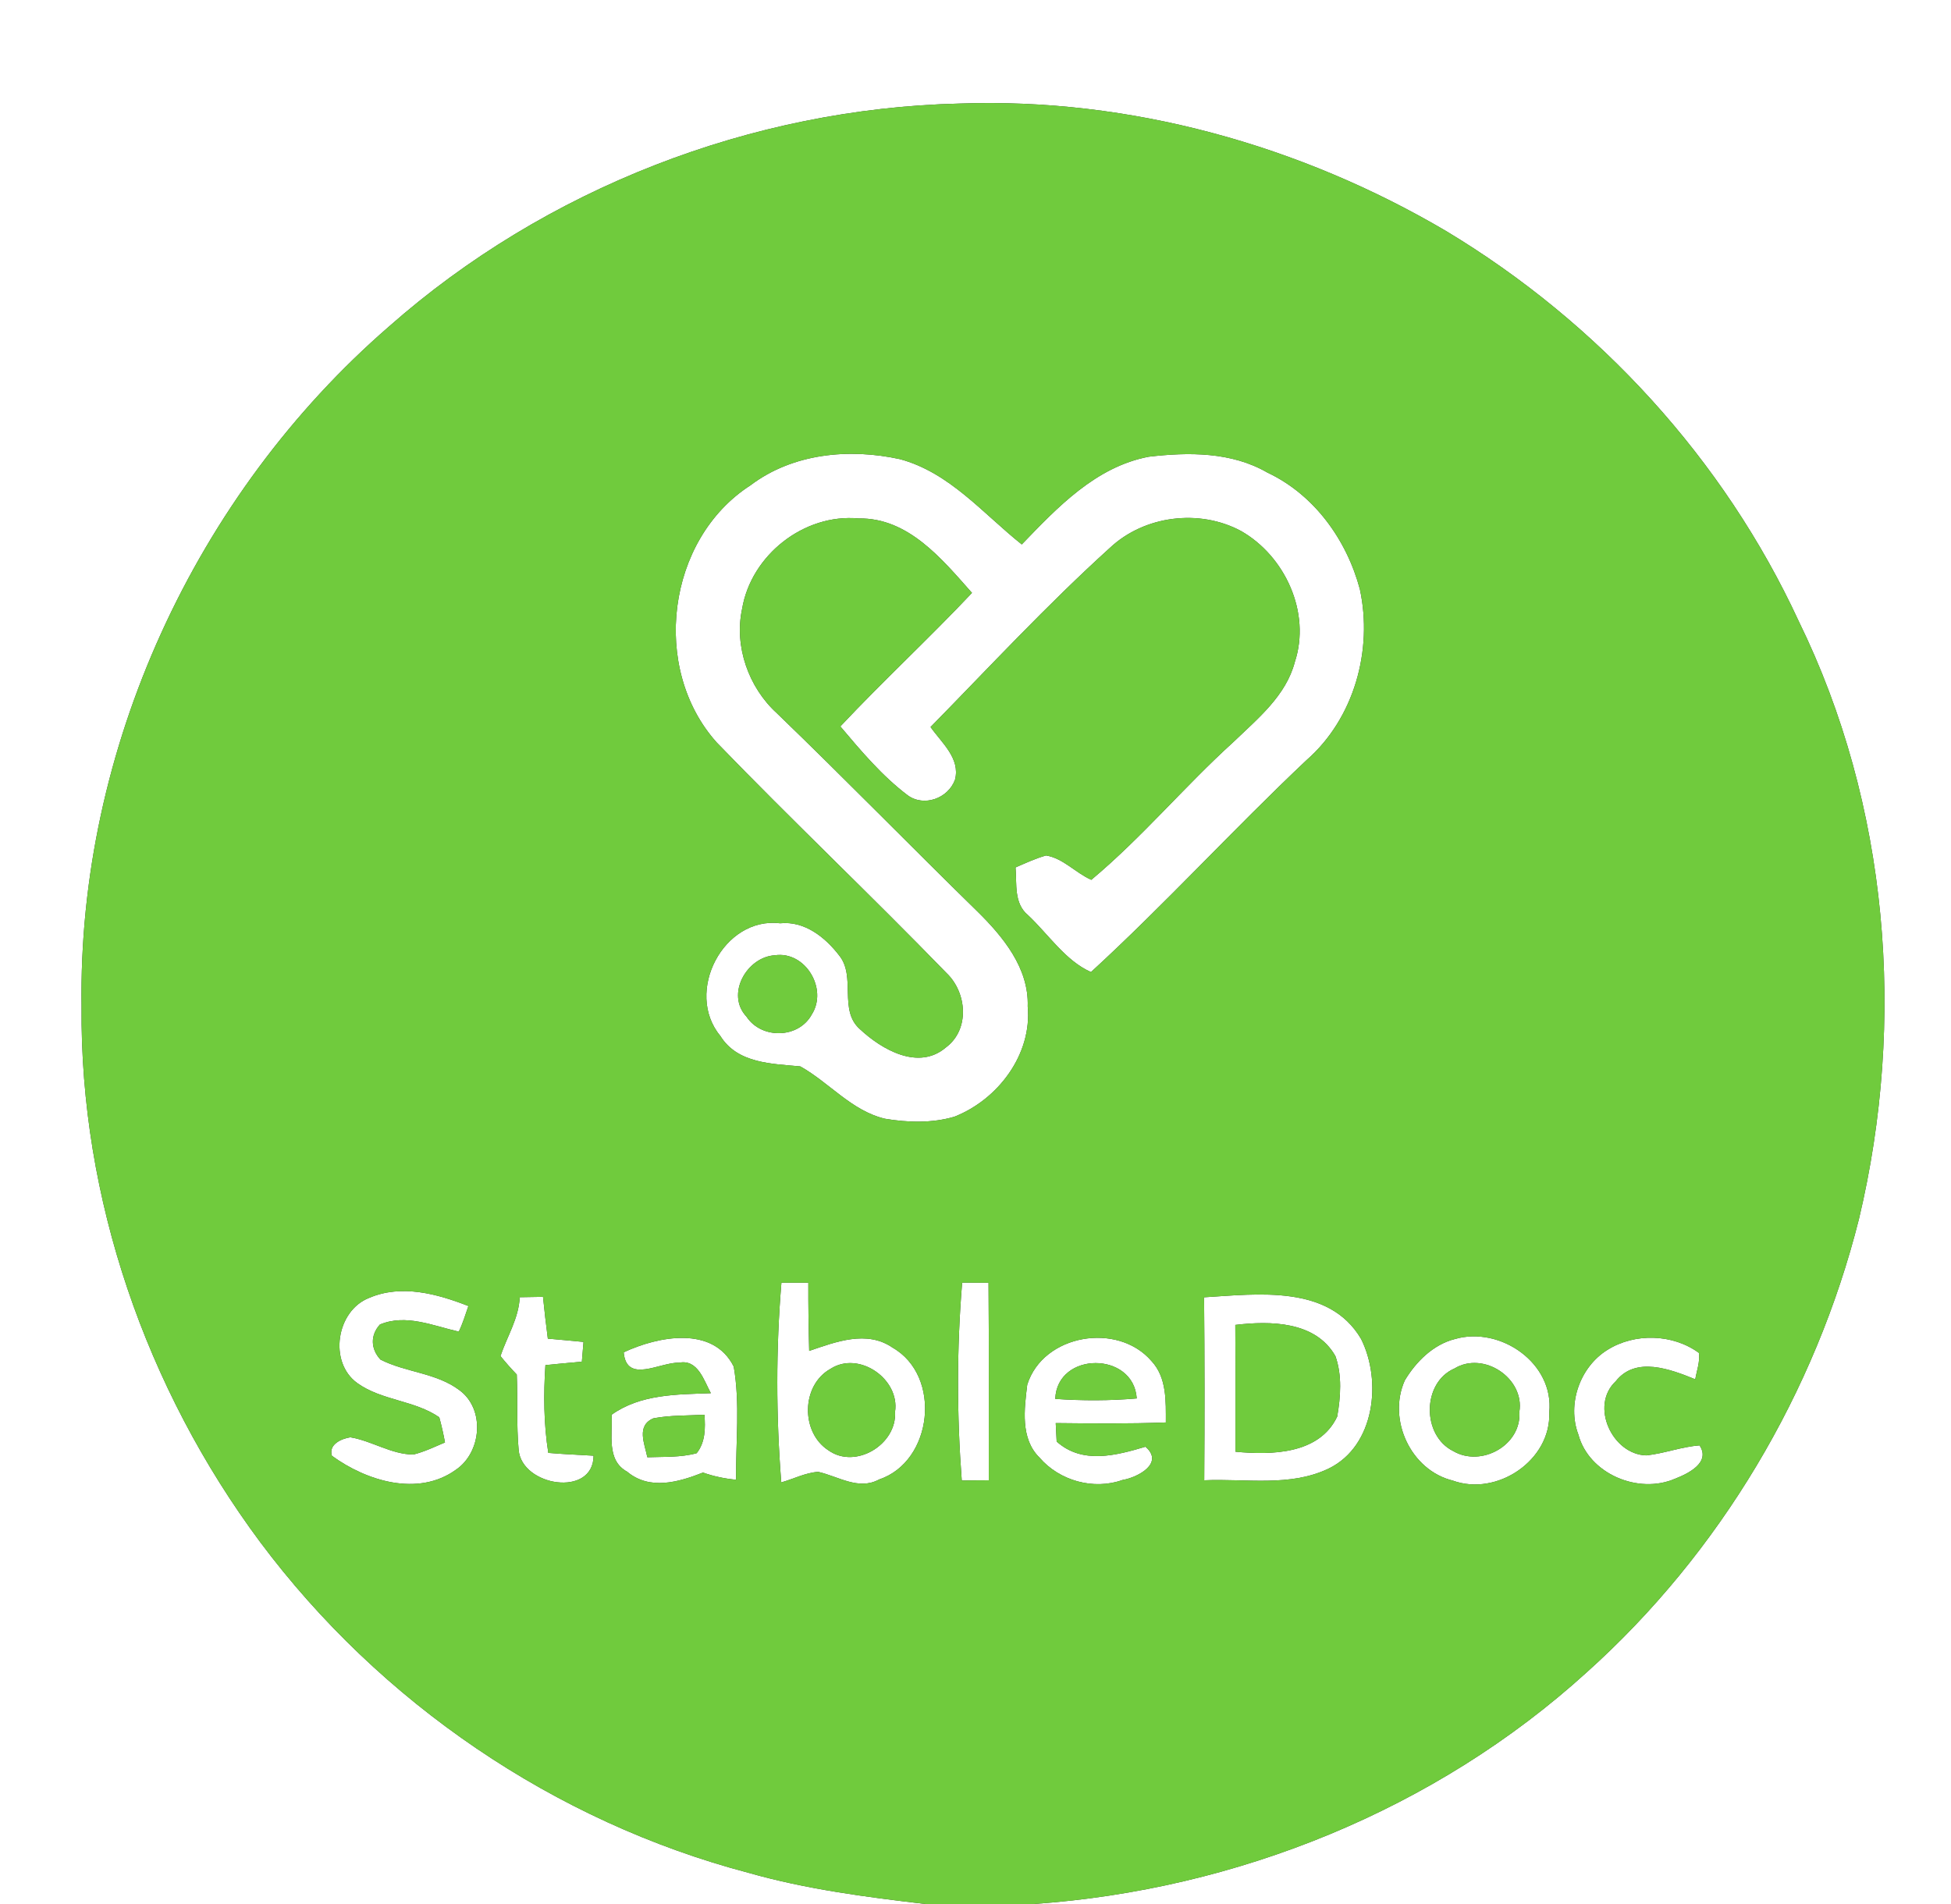 <?xml version="1.0" encoding="UTF-8" ?>
<!DOCTYPE svg PUBLIC "-//W3C//DTD SVG 1.1//EN" "http://www.w3.org/Graphics/SVG/1.1/DTD/svg11.dtd">
<svg width="250pt" height="244pt" viewBox="0 0 250 244" version="1.1" xmlns="http://www.w3.org/2000/svg">
<rect x="0" y="0" width="250" height="244" fill="#333333" stroke="none"/>
<g id="#ffffffff">
<path fill="#ffffff" opacity="1.00" d=" M 0.00 0.00 L 250.00 0.00 L 250.00 244.00 L 132.44 244.00 C 158.47 242.18 183.95 231.91 203.32 214.31 C 220.40 198.99 232.62 178.43 238.21 156.20 C 244.26 130.77 242.03 103.18 230.48 79.59 C 220.91 58.89 204.85 41.37 185.34 29.63 C 166.61 18.59 144.77 12.50 122.97 13.27 C 96.29 13.90 69.88 24.16 49.85 41.84 C 25.00 63.39 9.97 96.04 10.45 129.00 C 10.24 153.57 18.72 177.96 33.34 197.62 C 48.71 218.20 71.05 233.45 95.90 240.00 C 103.30 242.11 110.95 243.10 118.58 244.00 L 0.00 244.00 L 0.00 0.00 Z" />
<path fill="#ffffff" opacity="1.00" d=" M 96.17 62.19 C 101.61 58.08 108.81 57.42 115.31 58.84 C 121.68 60.55 125.96 65.82 130.93 69.77 C 135.51 65.01 140.41 59.82 147.20 58.53 C 152.31 57.93 157.81 57.90 162.40 60.56 C 168.41 63.39 172.56 69.18 174.25 75.50 C 175.95 83.32 173.51 92.08 167.42 97.41 C 158.03 106.27 149.30 115.85 139.80 124.57 C 136.55 123.15 134.33 119.72 131.73 117.28 C 129.89 115.76 130.31 113.27 130.13 111.16 C 131.41 110.61 132.69 110.01 134.04 109.63 C 136.25 109.99 137.83 111.87 139.84 112.75 C 146.34 107.32 151.79 100.76 158.07 95.07 C 161.16 92.09 164.78 89.18 165.92 84.83 C 168.00 78.52 164.67 71.25 159.01 68.04 C 153.68 65.18 146.62 66.06 142.20 70.23 C 134.18 77.49 126.81 85.45 119.24 93.17 C 120.65 95.18 123.07 97.17 122.38 99.90 C 121.51 102.32 118.39 103.45 116.30 101.91 C 113.01 99.42 110.33 96.23 107.68 93.09 C 113.17 87.25 119.05 81.81 124.55 75.98 C 120.71 71.65 116.39 66.33 110.02 66.44 C 103.03 65.79 96.24 71.14 95.09 78.04 C 94.06 82.84 95.93 88.11 99.55 91.40 C 108.21 99.75 116.61 108.36 125.22 116.78 C 128.52 120.02 131.86 124.06 131.69 128.97 C 132.27 135.13 127.87 140.92 122.29 143.11 C 119.43 143.95 116.33 143.86 113.41 143.37 C 109.12 142.36 106.26 138.73 102.55 136.66 C 98.88 136.31 94.50 136.30 92.30 132.75 C 87.66 127.15 92.71 117.42 99.97 118.32 C 103.10 118.00 105.73 120.10 107.53 122.44 C 109.72 125.14 107.44 129.45 110.17 131.87 C 112.99 134.51 117.70 137.23 121.21 134.23 C 124.30 131.93 123.91 127.19 121.28 124.69 C 111.61 114.72 101.50 105.15 91.84 95.15 C 83.35 85.68 85.42 69.11 96.17 62.19 M 99.29 122.42 C 95.70 122.63 92.96 127.42 95.66 130.29 C 97.59 133.21 102.36 133.10 104.03 129.99 C 106.10 126.73 103.21 121.85 99.29 122.42 Z" />
<path fill="#ffffff" opacity="1.00" d=" M 100.13 164.38 C 101.28 164.38 102.43 164.38 103.58 164.38 C 103.57 167.30 103.61 170.21 103.69 173.12 C 107.09 171.96 111.07 170.42 114.37 172.70 C 120.72 176.32 119.55 187.29 112.64 189.60 C 110.01 191.03 107.41 189.19 104.84 188.62 C 103.20 188.73 101.69 189.53 100.11 189.97 C 99.44 181.47 99.42 172.87 100.13 164.38 M 106.42 175.42 C 102.67 177.50 102.57 183.55 106.15 185.86 C 109.63 188.34 114.95 185.10 114.69 180.93 C 115.34 176.73 110.06 173.06 106.42 175.42 Z" />
<path fill="#ffffff" opacity="1.00" d=" M 123.29 164.37 C 124.41 164.38 125.54 164.39 126.67 164.39 C 126.74 172.83 126.69 181.26 126.70 189.70 C 125.54 189.70 124.39 189.72 123.24 189.73 C 122.60 181.30 122.59 172.80 123.29 164.37 Z" />
<path fill="#ffffff" opacity="1.00" d=" M 47.32 166.32 C 51.45 164.55 56.04 165.81 60.02 167.37 C 59.64 168.47 59.30 169.59 58.79 170.65 C 55.51 169.91 52.00 168.34 48.68 169.74 C 47.43 171.12 47.50 172.88 48.75 174.23 C 51.98 175.88 55.89 175.92 58.84 178.13 C 62.19 180.54 61.73 186.14 58.39 188.37 C 53.55 191.84 46.94 189.78 42.53 186.56 C 42.07 185.11 43.73 184.37 44.89 184.19 C 47.66 184.65 50.13 186.38 52.97 186.40 C 54.38 186.05 55.69 185.41 57.02 184.85 C 56.82 183.76 56.58 182.69 56.29 181.63 C 53.12 179.44 48.93 179.50 45.79 177.25 C 42.06 174.57 43.10 167.94 47.32 166.32 Z" />
<path fill="#ffffff" opacity="1.00" d=" M 66.60 166.24 C 67.59 166.22 68.58 166.20 69.58 166.19 C 69.76 167.98 69.97 169.76 70.20 171.55 C 71.72 171.68 73.25 171.82 74.77 171.97 C 74.72 172.61 74.61 173.87 74.56 174.50 C 73.00 174.64 71.45 174.78 69.89 174.94 C 69.64 178.69 69.67 182.46 70.26 186.19 C 72.19 186.35 74.12 186.44 76.06 186.55 C 76.03 191.94 66.87 190.47 66.46 185.82 C 66.17 182.60 66.35 179.37 66.22 176.15 C 65.49 175.39 64.79 174.60 64.13 173.78 C 64.97 171.27 66.47 168.97 66.60 166.24 Z" />
<path fill="#ffffff" opacity="1.00" d=" M 154.29 166.25 C 161.17 165.83 170.30 164.60 174.41 171.59 C 177.09 176.95 176.19 185.28 170.29 188.18 C 165.32 190.59 159.62 189.46 154.31 189.70 C 154.36 181.88 154.36 174.07 154.29 166.25 M 158.29 169.79 C 158.33 175.21 158.30 180.62 158.31 186.04 C 162.91 186.48 169.06 186.38 171.35 181.53 C 171.79 179.00 171.99 176.24 171.12 173.79 C 168.59 169.31 162.78 169.25 158.29 169.79 Z" />
<path fill="#ffffff" opacity="1.00" d=" M 186.42 171.60 C 192.25 169.91 199.17 174.70 198.52 181.00 C 198.77 187.15 191.81 191.80 186.16 189.74 C 180.76 188.42 177.77 181.90 180.01 176.90 C 181.45 174.50 183.64 172.31 186.42 171.60 M 186.38 175.37 C 182.20 177.18 182.18 183.97 186.22 185.96 C 189.80 188.06 194.99 185.21 194.69 180.93 C 195.39 176.62 190.10 173.11 186.38 175.37 Z" />
<path fill="#ffffff" opacity="1.00" d=" M 79.92 173.30 C 84.30 171.25 91.37 169.83 94.02 175.13 C 94.85 179.90 94.27 184.80 94.32 189.63 C 92.87 189.49 91.45 189.20 90.08 188.71 C 86.96 189.94 83.25 191.02 80.36 188.60 C 77.67 187.13 78.52 183.81 78.37 181.30 C 82.08 178.65 86.74 178.70 91.09 178.54 C 90.20 176.91 89.43 174.17 87.03 174.63 C 84.57 174.55 80.28 177.39 79.92 173.30 M 83.72 181.76 C 81.51 182.71 82.60 185.01 82.95 186.75 C 85.06 186.67 87.21 186.79 89.27 186.23 C 90.40 184.81 90.39 183.00 90.27 181.30 C 88.09 181.42 85.88 181.35 83.72 181.76 Z" />
<path fill="#ffffff" opacity="1.00" d=" M 131.63 177.45 C 133.67 170.97 143.22 169.38 147.55 174.42 C 149.53 176.54 149.39 179.60 149.39 182.29 C 144.68 182.47 139.98 182.42 135.28 182.37 C 135.31 182.96 135.37 184.14 135.40 184.74 C 138.69 187.68 143.01 186.52 146.78 185.40 C 149.22 187.50 145.82 189.33 143.84 189.66 C 140.11 190.99 135.75 189.76 133.19 186.78 C 130.73 184.35 131.25 180.56 131.63 177.45 M 135.22 179.27 C 138.70 179.51 142.19 179.51 145.66 179.21 C 145.27 173.16 135.45 173.16 135.22 179.27 Z" />
<path fill="#ffffff" opacity="1.00" d=" M 205.96 173.00 C 209.46 170.79 214.35 170.92 217.70 173.38 C 217.85 174.53 217.42 175.64 217.23 176.76 C 214.07 175.48 209.60 173.75 207.04 177.01 C 203.68 180.16 206.62 186.42 210.97 186.51 C 213.27 186.26 215.47 185.40 217.78 185.23 C 219.23 187.42 216.34 188.84 214.64 189.50 C 209.94 191.54 203.61 188.89 202.25 183.84 C 200.78 179.95 202.44 175.19 205.96 173.00 Z" />
</g>
<g id="#70cb3dff">
<path fill="#70cb3d" opacity="1.00" d=" M 49.85 41.84 C 69.88 24.16 96.29 13.90 122.97 13.27 C 144.77 12.50 166.61 18.59 185.34 29.63 C 204.85 41.37 220.91 58.89 230.48 79.59 C 242.03 103.18 244.26 130.77 238.21 156.20 C 232.62 178.43 220.40 198.99 203.32 214.31 C 183.95 231.91 158.47 242.18 132.44 244.00 L 118.58 244.00 C 110.95 243.10 103.30 242.11 95.90 240.00 C 71.05 233.45 48.71 218.20 33.34 197.62 C 18.72 177.96 10.24 153.57 10.45 129.00 C 9.97 96.04 25.00 63.39 49.85 41.84 M 96.17 62.19 C 85.42 69.11 83.35 85.68 91.84 95.15 C 101.50 105.15 111.61 114.72 121.28 124.69 C 123.91 127.19 124.30 131.93 121.21 134.23 C 117.70 137.23 112.99 134.51 110.17 131.87 C 107.44 129.45 109.72 125.14 107.53 122.44 C 105.73 120.10 103.10 118.00 99.97 118.32 C 92.71 117.42 87.66 127.15 92.30 132.75 C 94.50 136.30 98.88 136.31 102.55 136.66 C 106.26 138.73 109.12 142.36 113.41 143.37 C 116.33 143.86 119.43 143.95 122.29 143.11 C 127.87 140.92 132.27 135.13 131.69 128.97 C 131.86 124.06 128.52 120.02 125.22 116.78 C 116.61 108.36 108.21 99.75 99.55 91.40 C 95.93 88.11 94.06 82.84 95.09 78.04 C 96.24 71.14 103.03 65.79 110.02 66.44 C 116.39 66.33 120.71 71.65 124.55 75.98 C 119.05 81.81 113.17 87.25 107.68 93.09 C 110.33 96.23 113.01 99.42 116.30 101.91 C 118.39 103.45 121.51 102.32 122.38 99.90 C 123.07 97.17 120.65 95.18 119.24 93.17 C 126.81 85.45 134.18 77.49 142.20 70.23 C 146.62 66.06 153.68 65.18 159.01 68.04 C 164.67 71.25 168.00 78.52 165.92 84.83 C 164.78 89.18 161.16 92.09 158.07 95.07 C 151.79 100.76 146.34 107.32 139.84 112.75 C 137.83 111.87 136.25 109.99 134.04 109.63 C 132.69 110.01 131.41 110.61 130.13 111.16 C 130.31 113.27 129.89 115.76 131.73 117.28 C 134.33 119.72 136.55 123.15 139.80 124.57 C 149.30 115.85 158.03 106.27 167.42 97.41 C 173.51 92.08 175.95 83.32 174.25 75.50 C 172.56 69.18 168.41 63.39 162.40 60.56 C 157.81 57.90 152.31 57.93 147.20 58.53 C 140.41 59.82 135.51 65.01 130.93 69.77 C 125.96 65.82 121.68 60.55 115.31 58.84 C 108.81 57.42 101.61 58.08 96.17 62.19 M 100.13 164.38 C 99.42 172.87 99.44 181.47 100.11 189.97 C 101.69 189.53 103.20 188.73 104.84 188.62 C 107.41 189.19 110.01 191.03 112.64 189.60 C 119.55 187.29 120.72 176.32 114.37 172.70 C 111.07 170.42 107.09 171.96 103.69 173.12 C 103.61 170.21 103.57 167.30 103.58 164.38 C 102.43 164.38 101.28 164.38 100.13 164.38 M 123.29 164.37 C 122.59 172.80 122.60 181.30 123.24 189.73 C 124.39 189.72 125.54 189.70 126.70 189.70 C 126.69 181.26 126.74 172.83 126.67 164.39 C 125.54 164.39 124.41 164.38 123.29 164.37 M 47.32 166.32 C 43.10 167.94 42.06 174.57 45.79 177.25 C 48.93 179.50 53.12 179.44 56.29 181.63 C 56.58 182.69 56.82 183.76 57.02 184.85 C 55.69 185.41 54.38 186.05 52.97 186.40 C 50.13 186.38 47.66 184.65 44.89 184.19 C 43.73 184.37 42.07 185.11 42.53 186.56 C 46.94 189.78 53.55 191.84 58.39 188.37 C 61.73 186.14 62.19 180.54 58.84 178.13 C 55.89 175.92 51.98 175.88 48.75 174.23 C 47.50 172.88 47.43 171.12 48.68 169.74 C 52.00 168.34 55.51 169.91 58.79 170.65 C 59.30 169.59 59.64 168.47 60.02 167.37 C 56.04 165.81 51.45 164.55 47.32 166.32 M 66.60 166.24 C 66.47 168.97 64.97 171.27 64.13 173.78 C 64.79 174.60 65.49 175.39 66.22 176.15 C 66.35 179.37 66.17 182.60 66.46 185.82 C 66.87 190.47 76.03 191.94 76.06 186.55 C 74.12 186.44 72.19 186.35 70.26 186.19 C 69.67 182.46 69.64 178.69 69.89 174.94 C 71.45 174.78 73.00 174.64 74.56 174.50 C 74.61 173.87 74.72 172.61 74.77 171.97 C 73.25 171.82 71.72 171.68 70.20 171.55 C 69.97 169.76 69.76 167.98 69.58 166.19 C 68.58 166.20 67.59 166.22 66.60 166.24 M 154.29 166.25 C 154.36 174.07 154.36 181.88 154.31 189.70 C 159.62 189.46 165.32 190.59 170.29 188.18 C 176.19 185.28 177.09 176.95 174.41 171.59 C 170.30 164.60 161.17 165.83 154.29 166.25 M 186.42 171.60 C 183.64 172.31 181.45 174.50 180.01 176.90 C 177.77 181.90 180.76 188.42 186.16 189.74 C 191.81 191.80 198.77 187.15 198.52 181.00 C 199.17 174.70 192.25 169.91 186.42 171.60 M 79.92 173.30 C 80.28 177.39 84.57 174.55 87.03 174.63 C 89.43 174.17 90.20 176.91 91.09 178.54 C 86.74 178.70 82.08 178.65 78.37 181.30 C 78.52 183.81 77.67 187.13 80.36 188.60 C 83.25 191.02 86.96 189.94 90.08 188.71 C 91.45 189.20 92.87 189.49 94.32 189.63 C 94.27 184.80 94.85 179.90 94.02 175.13 C 91.37 169.83 84.30 171.25 79.92 173.30 M 131.63 177.45 C 131.25 180.56 130.73 184.35 133.19 186.78 C 135.75 189.76 140.11 190.99 143.84 189.66 C 145.82 189.33 149.22 187.50 146.78 185.40 C 143.01 186.52 138.69 187.68 135.40 184.74 C 135.37 184.14 135.31 182.96 135.28 182.37 C 139.98 182.42 144.68 182.47 149.39 182.29 C 149.39 179.60 149.53 176.54 147.55 174.42 C 143.22 169.38 133.67 170.97 131.63 177.45 M 205.96 173.00 C 202.44 175.19 200.78 179.95 202.25 183.84 C 203.61 188.89 209.94 191.54 214.64 189.50 C 216.34 188.84 219.23 187.42 217.78 185.23 C 215.47 185.40 213.27 186.26 210.97 186.51 C 206.62 186.42 203.68 180.16 207.04 177.01 C 209.60 173.75 214.07 175.48 217.23 176.76 C 217.42 175.64 217.85 174.53 217.70 173.38 C 214.35 170.92 209.46 170.79 205.96 173.00 Z" />
<path fill="#70cb3d" opacity="1.00" d=" M 99.29 122.42 C 103.21 121.85 106.10 126.73 104.03 129.99 C 102.36 133.10 97.59 133.21 95.66 130.29 C 92.96 127.42 95.70 122.63 99.29 122.42 Z" />
<path fill="#70cb3d" opacity="1.00" d=" M 158.29 169.79 C 162.78 169.25 168.59 169.31 171.12 173.79 C 171.99 176.24 171.79 179.00 171.35 181.53 C 169.06 186.38 162.91 186.48 158.31 186.04 C 158.30 180.62 158.33 175.21 158.29 169.79 Z" />
<path fill="#70cb3d" opacity="1.00" d=" M 106.42 175.42 C 110.06 173.06 115.34 176.73 114.69 180.93 C 114.95 185.10 109.63 188.34 106.15 185.86 C 102.57 183.55 102.67 177.50 106.42 175.42 Z" />
<path fill="#70cb3d" opacity="1.00" d=" M 135.22 179.27 C 135.45 173.16 145.27 173.16 145.66 179.21 C 142.19 179.51 138.70 179.51 135.22 179.27 Z" />
<path fill="#70cb3d" opacity="1.00" d=" M 186.38 175.37 C 190.10 173.11 195.39 176.62 194.69 180.93 C 194.99 185.21 189.80 188.06 186.22 185.96 C 182.18 183.97 182.20 177.18 186.38 175.37 Z" />
<path fill="#70cb3d" opacity="1.00" d=" M 83.72 181.76 C 85.88 181.35 88.09 181.42 90.27 181.30 C 90.39 183.00 90.40 184.81 89.27 186.23 C 87.21 186.79 85.06 186.67 82.95 186.75 C 82.60 185.01 81.51 182.71 83.72 181.76 Z" />
</g>
</svg>
